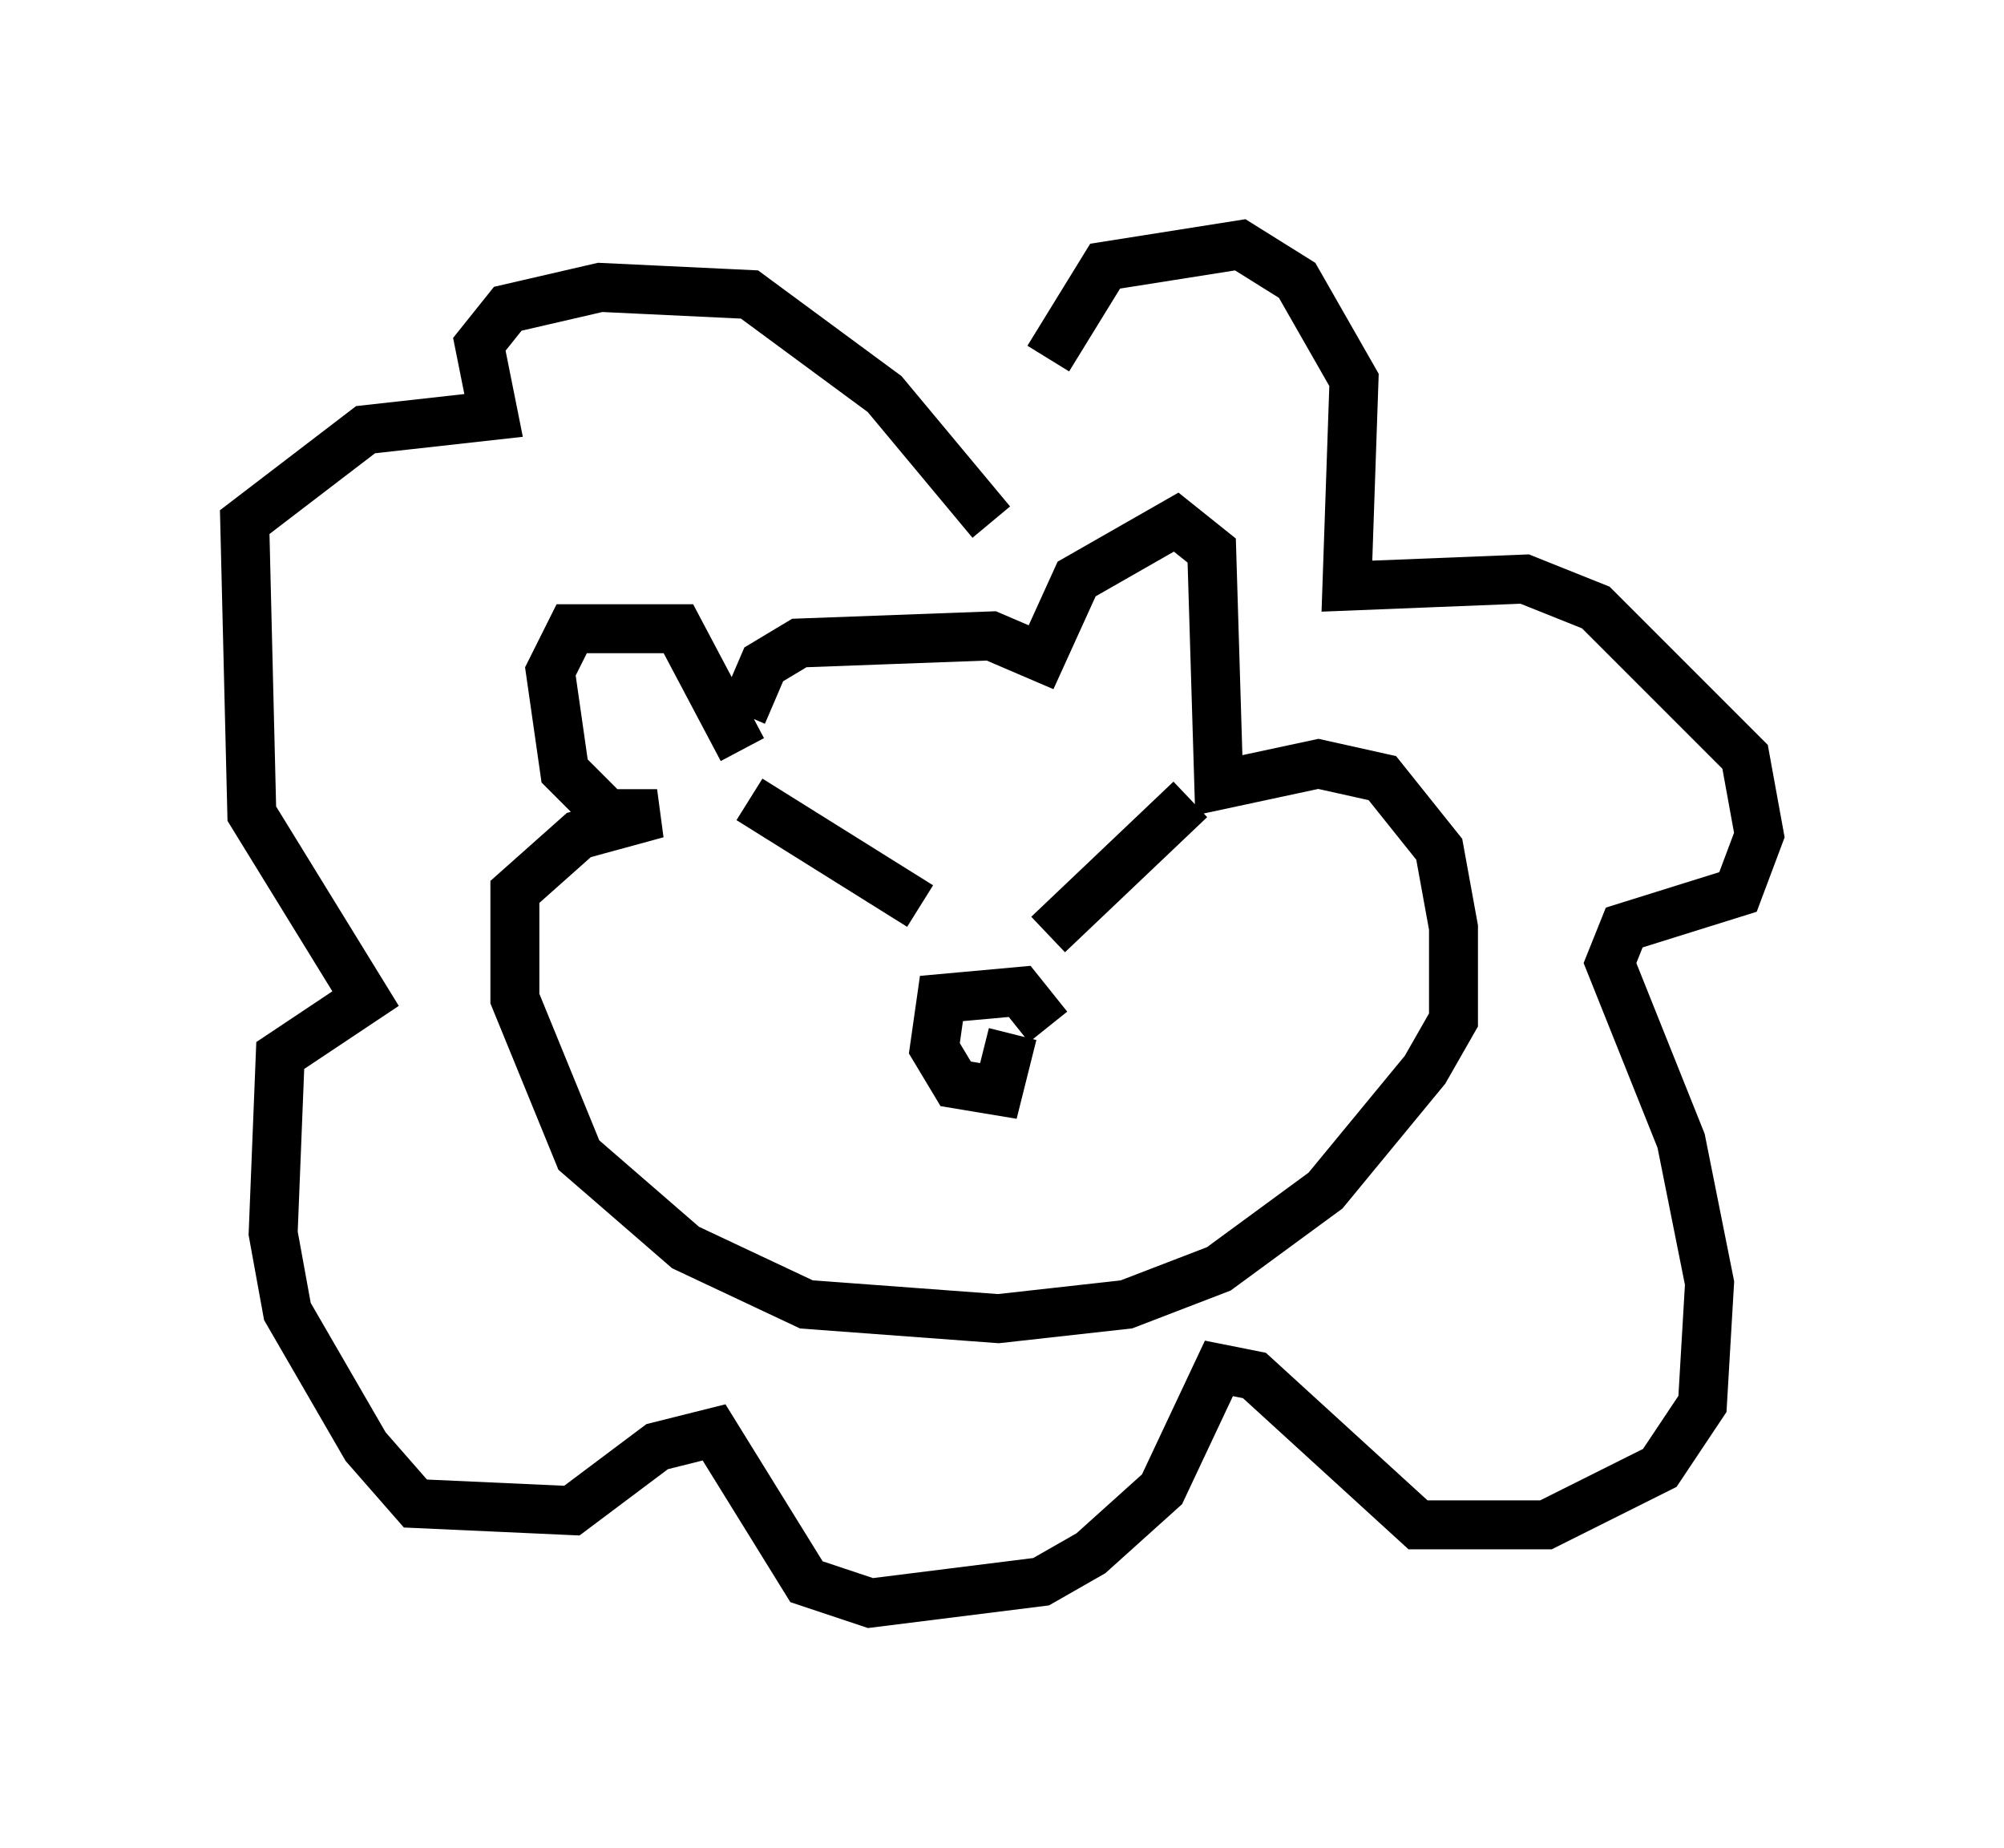 <?xml version="1.0" encoding="utf-8" ?>
<svg baseProfile="full" height="37.743" version="1.1" width="40.938" xmlns="http://www.w3.org/2000/svg" xmlns:ev="http://www.w3.org/2001/xml-events" xmlns:xlink="http://www.w3.org/1999/xlink"><defs /><rect fill="white" height="37.743" width="40.938" x="0" y="0" /><path d="M20.978, 9.648 m0.436, -2.324 l1.162, -1.888 2.76, -0.436 l1.162, 0.726 1.162, 2.034 l-0.145, 4.212 3.631, -0.145 l1.453, 0.581 3.05, 3.05 l0.291, 1.598 -0.436, 1.162 l-2.324, 0.726 -0.291, 0.726 l1.453, 3.631 0.581, 2.905 l-0.145, 2.469 -0.872, 1.307 l-2.324, 1.162 -2.615, 0.0 l-3.341, -3.05 -0.726, -0.145 l-1.162, 2.469 -1.453, 1.307 l-1.017, 0.581 -3.486, 0.436 l-1.307, -0.436 -1.888, -3.05 l-1.162, 0.291 -1.743, 1.307 l-3.196, -0.145 -1.017, -1.162 l-1.598, -2.76 -0.291, -1.598 l0.145, -3.631 1.743, -1.162 l-2.324, -3.777 -0.145, -5.955 l2.469, -1.888 2.615, -0.291 l-0.291, -1.453 0.581, -0.726 l1.888, -0.436 3.05, 0.145 l2.76, 2.034 2.179, 2.615 m-5.084, 3.922 l0.436, -1.017 0.726, -0.436 l3.922, -0.145 1.017, 0.436 l0.726, -1.598 2.034, -1.162 l0.726, 0.581 0.145, 4.793 l2.034, -0.436 1.307, 0.291 l1.162, 1.453 0.291, 1.598 l0.0, 1.888 -0.581, 1.017 l-2.034, 2.469 -2.179, 1.598 l-1.888, 0.726 -2.615, 0.291 l-3.922, -0.291 -2.469, -1.162 l-2.179, -1.888 -1.307, -3.196 l0.0, -2.179 1.307, -1.162 l1.598, -0.436 -1.017, 0.0 l-0.872, -0.872 -0.291, -2.034 l0.436, -0.872 2.179, 0.0 l1.307, 2.469 m3.631, 3.196 l-3.486, -2.179 m6.101, 2.76 l2.905, -2.76 m-2.905, 4.648 l-0.581, -0.726 -1.598, 0.145 l-0.145, 1.017 0.436, 0.726 l0.872, 0.145 0.291, -1.162 m0.436, 1.307 " fill="none" stroke="black" stroke-width="1" /></svg>